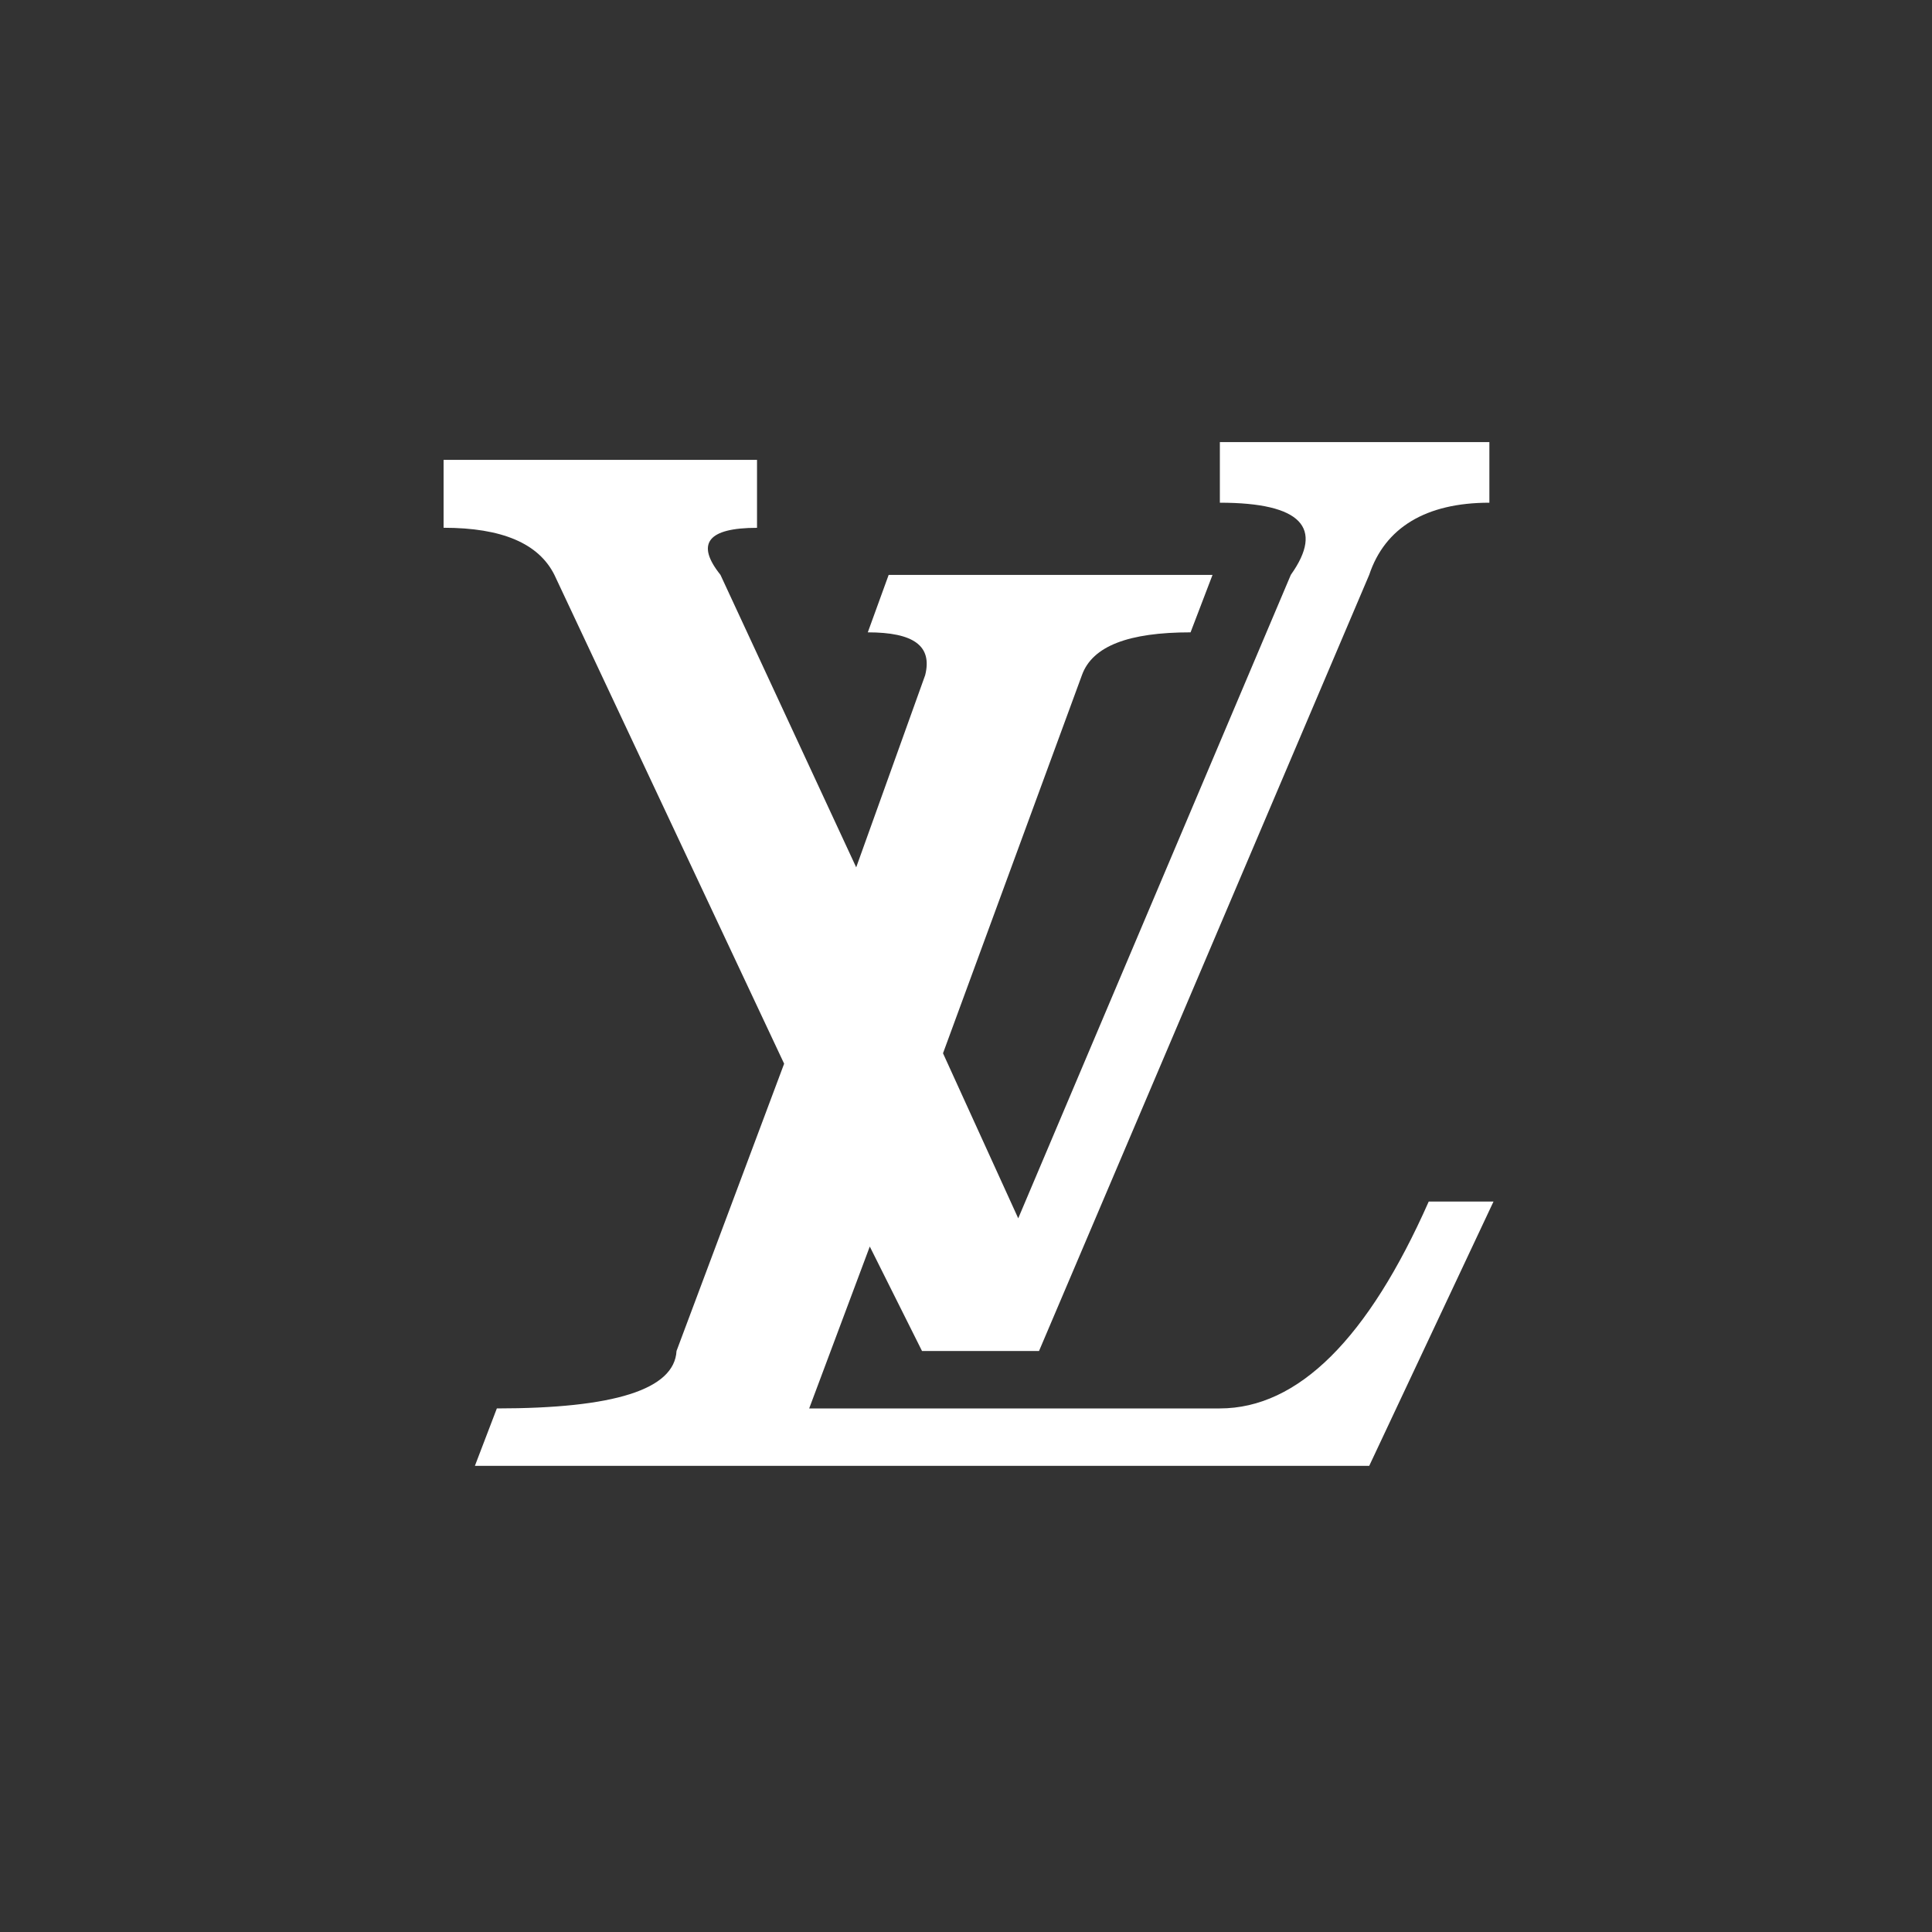 <svg width="30" height="30" viewBox="0 0 30 30" fill="none" xmlns="http://www.w3.org/2000/svg">
<rect x="0" y="0" width="30" height="30" fill="#333333" stroke="none"/>
<path fill-rule="evenodd" clip-rule="evenodd" d="M20.044 8.926L15.811 18.918L14.643 16.355L16.8 10.484C16.963 10.029 17.53 9.819 18.487 9.819L18.828 8.927H13.799L13.475 9.819C14.188 9.819 14.48 10.029 14.366 10.484L13.295 13.468L11.187 8.926C10.798 8.439 10.992 8.196 11.755 8.196V7.141H6.888V8.195C7.797 8.195 8.364 8.439 8.608 8.925L12.176 16.517L10.505 20.978C10.472 21.578 9.532 21.87 7.715 21.87L7.374 22.762H21.261L23.191 18.658H22.185C21.245 20.783 20.158 21.87 18.941 21.87H12.565L13.506 19.356L14.317 20.978H16.134L21.261 8.926C21.504 8.196 22.137 7.806 23.127 7.806V6.865H18.942V7.806C20.206 7.806 20.564 8.195 20.044 8.926Z" fill="white"/>
</svg>
